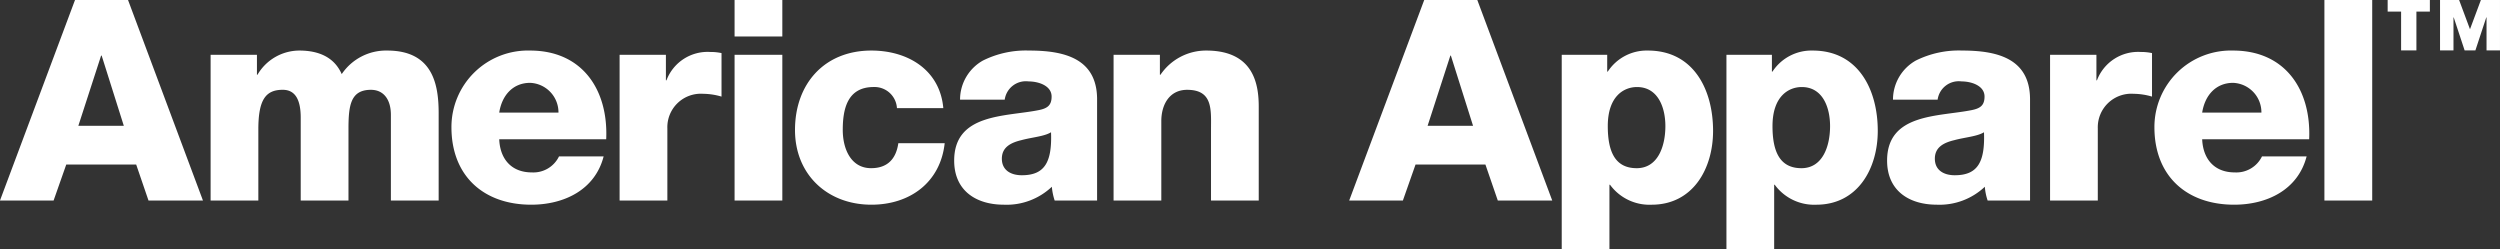 <svg xmlns="http://www.w3.org/2000/svg" width="323.207" height="32.241" viewBox="0 0 323.207 32.241"><rect x="0" y="0" width="323.207" height="32.241" fill="#333333" stroke="none"/><defs><style>.a{fill:#fff;}</style></defs><path class="a" d="M643.452,261.233l1.41-3.782h2.469v6.518h-1.74V259.7h-.034l-1.407,4.27H642.76l-1.41-4.27h-.032v4.27h-1.739v-6.518h2.466Zm-5.187-2.279h-1.74v5.015h-1.979v-5.015h-1.739v-1.5h5.458Z" transform="translate(-324.125 -257.451)"/><path class="a" d="M622.464,257.451v25.925h-6.18V257.451Z" transform="translate(-315.778 -257.451)"/><path class="a" d="M578.041,278.685c.363-2.292,1.817-3.85,3.995-3.85a3.812,3.812,0,0,1,3.665,3.85Zm3.995-8.025a9.888,9.888,0,0,0-10.168,9.91c0,6.314,4.173,10.018,10.308,10.018,4.217,0,8.242-1.892,9.369-6.244h-5.77a3.681,3.681,0,0,1-3.524,2.069c-2.613,0-4.1-1.705-4.209-4.284h13.831C592.161,275.736,588.786,270.66,582.035,270.66Z" transform="translate(-293.339 -264.124)"/><path class="a" d="M556.332,271.03a6.7,6.7,0,0,1,1.455.144V276.8a8.578,8.578,0,0,0-2.359-.361,4.335,4.335,0,0,0-4.65,4.464v9.333h-6.171V271.395H550.6v3.3h.07A5.683,5.683,0,0,1,556.332,271.03Z" transform="translate(-279.569 -264.311)"/><path class="a" d="M510.774,286.78c-1.374,0-2.572-.617-2.572-2.142,0-1.492,1.159-2.072,2.538-2.4,1.345-.366,2.942-.473,3.815-1.016C514.7,285.108,513.718,286.78,510.774,286.78Zm9.734-5.171v-4.636c0-5.338-4.323-6.314-8.791-6.314a12.454,12.454,0,0,0-5.987,1.3,5.8,5.8,0,0,0-2.94,5.048h5.771a2.757,2.757,0,0,1,3.085-2.358c1.277,0,2.979.543,2.979,1.959,0,1.163-.58,1.526-1.632,1.746-4.284.87-10.965.394-10.965,6.533,0,3.885,2.835,5.7,6.421,5.7a8.518,8.518,0,0,0,6.213-2.32,7.263,7.263,0,0,0,.364,1.779h5.483v-8.439Z" transform="translate(-258.059 -264.124)"/><path class="a" d="M469.754,285.868c-2.794,0-3.74-2.142-3.74-5.441,0-3.886,2.111-5.05,3.778-5.05,2.725,0,3.665,2.65,3.665,5.05C473.457,283,472.516,285.868,469.754,285.868Zm1.456-15.208a6.023,6.023,0,0,0-5.2,2.72h-.073v-2.172h-5.878v25.157h6.17V288.01h.074a6.309,6.309,0,0,0,5.373,2.579c5.34,0,7.947-4.645,7.947-9.543C479.627,275.736,477.127,270.66,471.21,270.66Z" transform="translate(-236.86 -264.124)"/><path class="a" d="M426.715,285.868c-2.8,0-3.74-2.142-3.74-5.441,0-3.886,2.1-5.05,3.776-5.05,2.724,0,3.67,2.65,3.67,5.05C430.421,283,429.474,285.868,426.715,285.868Zm1.447-15.208a6.014,6.014,0,0,0-5.188,2.72H422.9v-2.172h-5.88v25.157h6.168V288.01h.077a6.309,6.309,0,0,0,5.377,2.579c5.334,0,7.945-4.645,7.945-9.543C436.588,275.736,434.083,270.66,428.163,270.66Z" transform="translate(-215.116 -264.124)"/><path class="a" d="M371.625,273.715l2.94-9.073h.069l2.866,9.073Zm-.438-16.264-9.7,25.925h6.942l1.635-4.651H379.1l1.6,4.651h7.038l-9.687-25.925Z" transform="translate(-187.06 -257.451)"/><path class="a" d="M318.7,277.958v12.09H312.53v-9.118c0-2.573.288-5.194-3.085-5.194-2.325,0-3.34,1.965-3.34,4.037v10.275h-6.172V271.208h5.989v2.574H306a7.114,7.114,0,0,1,5.916-3.122C318.192,270.66,318.7,275.233,318.7,277.958Z" transform="translate(-155.967 -264.124)"/><path class="a" d="M267.033,286.78c-1.376,0-2.58-.617-2.58-2.142,0-1.492,1.166-2.072,2.542-2.4,1.346-.366,2.944-.473,3.816-1.016C270.955,285.108,269.978,286.78,267.033,286.78Zm9.733-9.806c0-5.338-4.317-6.314-8.787-6.314a12.443,12.443,0,0,0-5.988,1.3,5.794,5.794,0,0,0-2.942,5.048h5.773a2.759,2.759,0,0,1,3.086-2.358c1.269,0,2.977.543,2.977,1.959,0,1.163-.582,1.526-1.638,1.746-4.279.87-10.958.394-10.958,6.533,0,3.885,2.83,5.7,6.419,5.7a8.5,8.5,0,0,0,6.208-2.32,7.788,7.788,0,0,0,.365,1.779h5.484V276.974Z" transform="translate(-134.93 -264.124)"/><path class="a" d="M230.059,282.639h5.994c-.551,5.042-4.465,7.949-9.478,7.949-5.667,0-9.874-3.885-9.874-9.658,0-5.987,3.814-10.271,9.874-10.271,4.683,0,8.858,2.468,9.3,7.443h-5.994a2.905,2.905,0,0,0-3.012-2.727c-3.453,0-3.994,2.942-3.994,5.554,0,2.435,1.052,4.937,3.664,4.937C228.681,285.868,229.773,284.638,230.059,282.639Z" transform="translate(-113.921 -264.124)"/><path class="a" d="M200.913,257.451h6.174v4.717h-6.174Z" transform="translate(-105.945 -257.451)"/><path class="a" d="M200.913,271.767h6.174v18.841h-6.174Z" transform="translate(-105.945 -264.683)"/><path class="a" d="M182.6,271.03a6.7,6.7,0,0,1,1.452.144V276.8a8.554,8.554,0,0,0-2.36-.361,4.33,4.33,0,0,0-4.642,4.464v9.333h-6.174V271.395h5.986v3.3h.073A5.677,5.677,0,0,1,182.6,271.03Z" transform="translate(-90.772 -264.311)"/><path class="a" d="M133.116,278.685c.359-2.292,1.818-3.85,3.993-3.85a3.819,3.819,0,0,1,3.668,3.85Zm3.993-8.025a9.89,9.89,0,0,0-10.169,9.91c0,6.314,4.174,10.018,10.314,10.018,4.213,0,8.24-1.892,9.362-6.244h-5.771a3.677,3.677,0,0,1-3.519,2.069c-2.611,0-4.1-1.705-4.21-4.284h13.831C147.235,275.736,143.859,270.66,137.109,270.66Z" transform="translate(-68.576 -264.124)"/><path class="a" d="M93.5,278.793v11.256H87.324V278.97c0-2.027-.977-3.234-2.575-3.234-2.653,0-2.908,2.039-2.908,5.09v9.222H75.667V279.334c0-2.214-.645-3.6-2.32-3.6-2.213,0-3.159,1.276-3.159,5.126v9.186H64.017V271.208h5.99v2.574h.073a6.291,6.291,0,0,1,5.41-3.122c2.363,0,4.47.762,5.478,3.045a6.911,6.911,0,0,1,5.882-3.045C92.842,270.66,93.5,275.2,93.5,278.793Z" transform="translate(-36.789 -264.124)"/><path class="a" d="M19.121,273.715l2.943-9.073h.072L25,273.715Zm-.431-16.264-9.7,25.925h6.932l1.636-4.651H26.6l1.592,4.651h7.04l-9.686-25.925Z" transform="translate(-8.993 -257.451)"/></svg>